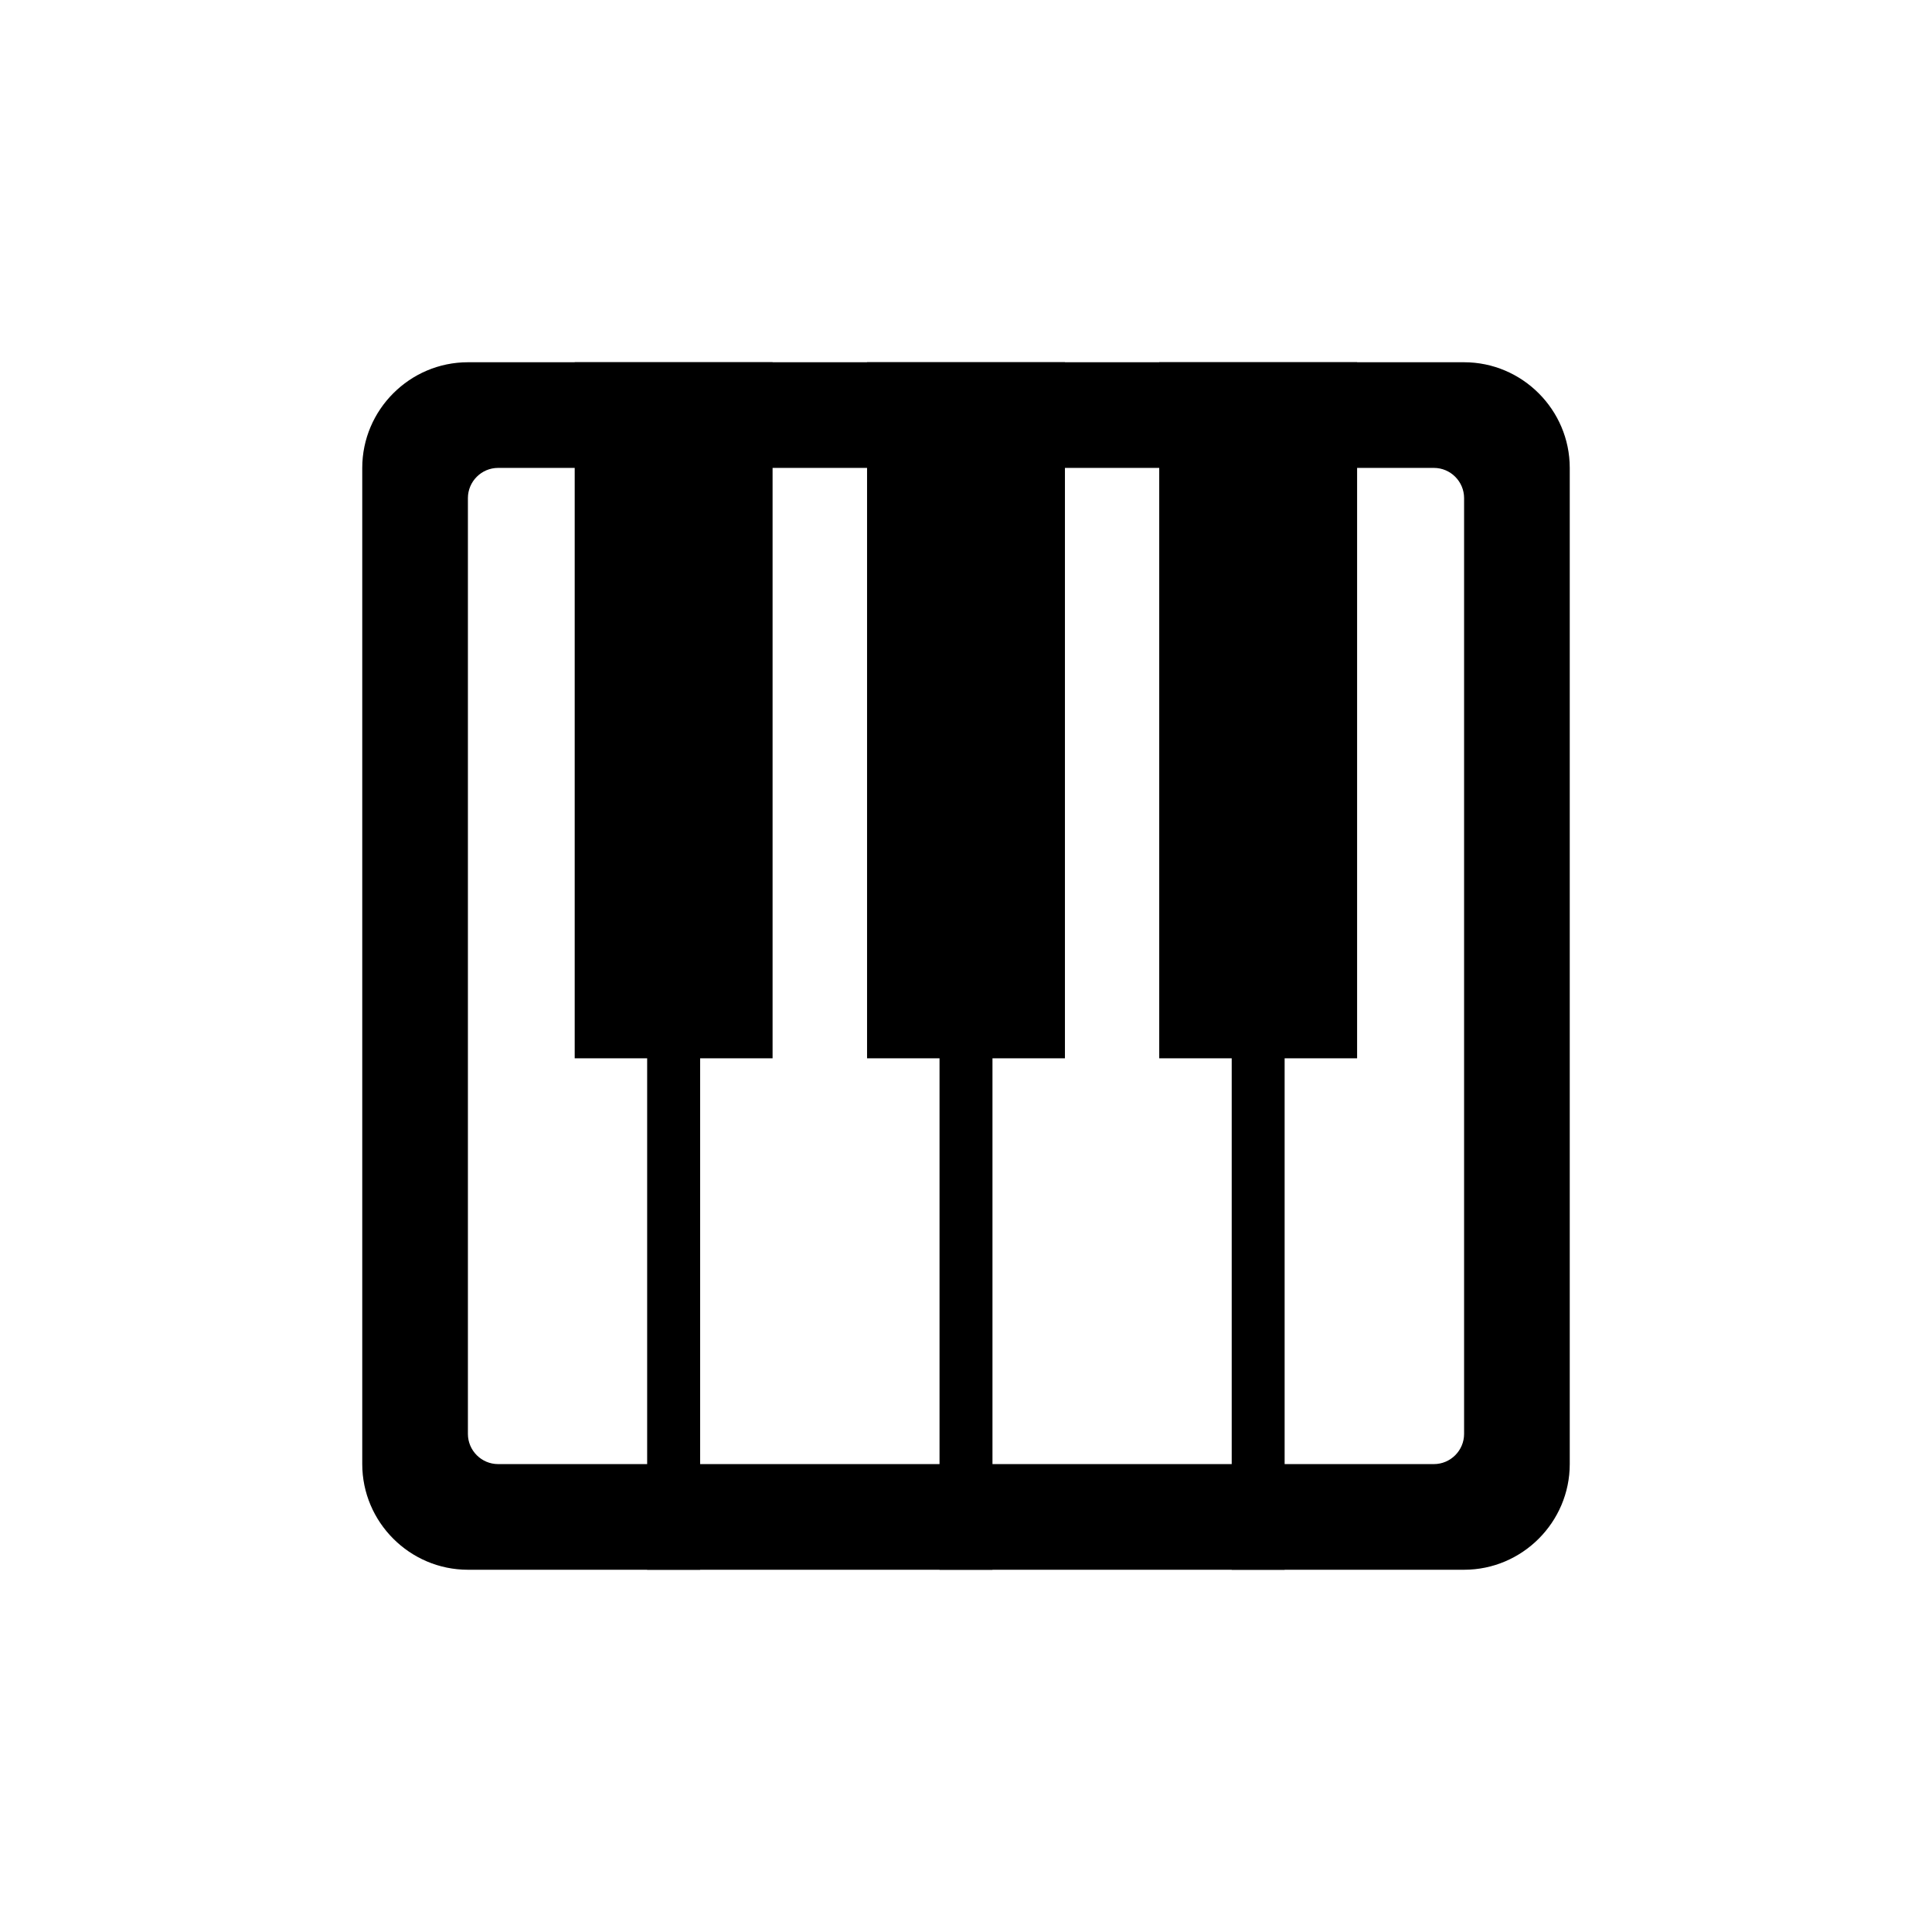 <?xml version="1.0" encoding="UTF-8" standalone="no"?><!DOCTYPE svg PUBLIC "-//W3C//DTD SVG 1.1//EN" "http://www.w3.org/Graphics/SVG/1.1/DTD/svg11.dtd"><svg width="100%" height="100%" viewBox="0 0 512 512" version="1.1" xmlns="http://www.w3.org/2000/svg" xmlns:xlink="http://www.w3.org/1999/xlink" xml:space="preserve" xmlns:serif="http://www.serif.com/" style="fill-rule:evenodd;clip-rule:evenodd;stroke-linejoin:round;stroke-miterlimit:2;"><path d="M388,96l-264,0c-15.4,0 -28,12.6 -28,28l0,264c0,15.4 12.6,28 28,28l264,0c15.4,0 28,-12.6 28,-28l0,-264c0,-15.4 -12.6,-28 -28,-28Zm0,284c0,4.4 -3.6,8 -8,8l-248,0c-4.4,0 -8,-3.6 -8,-8l0,-248c0,-4.4 3.6,-8 8,-8l248,0c4.4,0 8,3.6 8,8l0,248Z" style="fill-rule:nonzero;"/><rect x="152.302" y="96" width="52.439" height="184.462"/><rect x="171.504" y="278.596" width="14.037" height="137.404"/><rect x="248.984" y="278.596" width="14.031" height="137.404"/><rect x="326.415" y="278.596" width="14.025" height="137.404"/><rect x="229.78" y="96" width="52.439" height="184.462"/><rect x="307.208" y="96" width="52.439" height="184.462"/></svg>